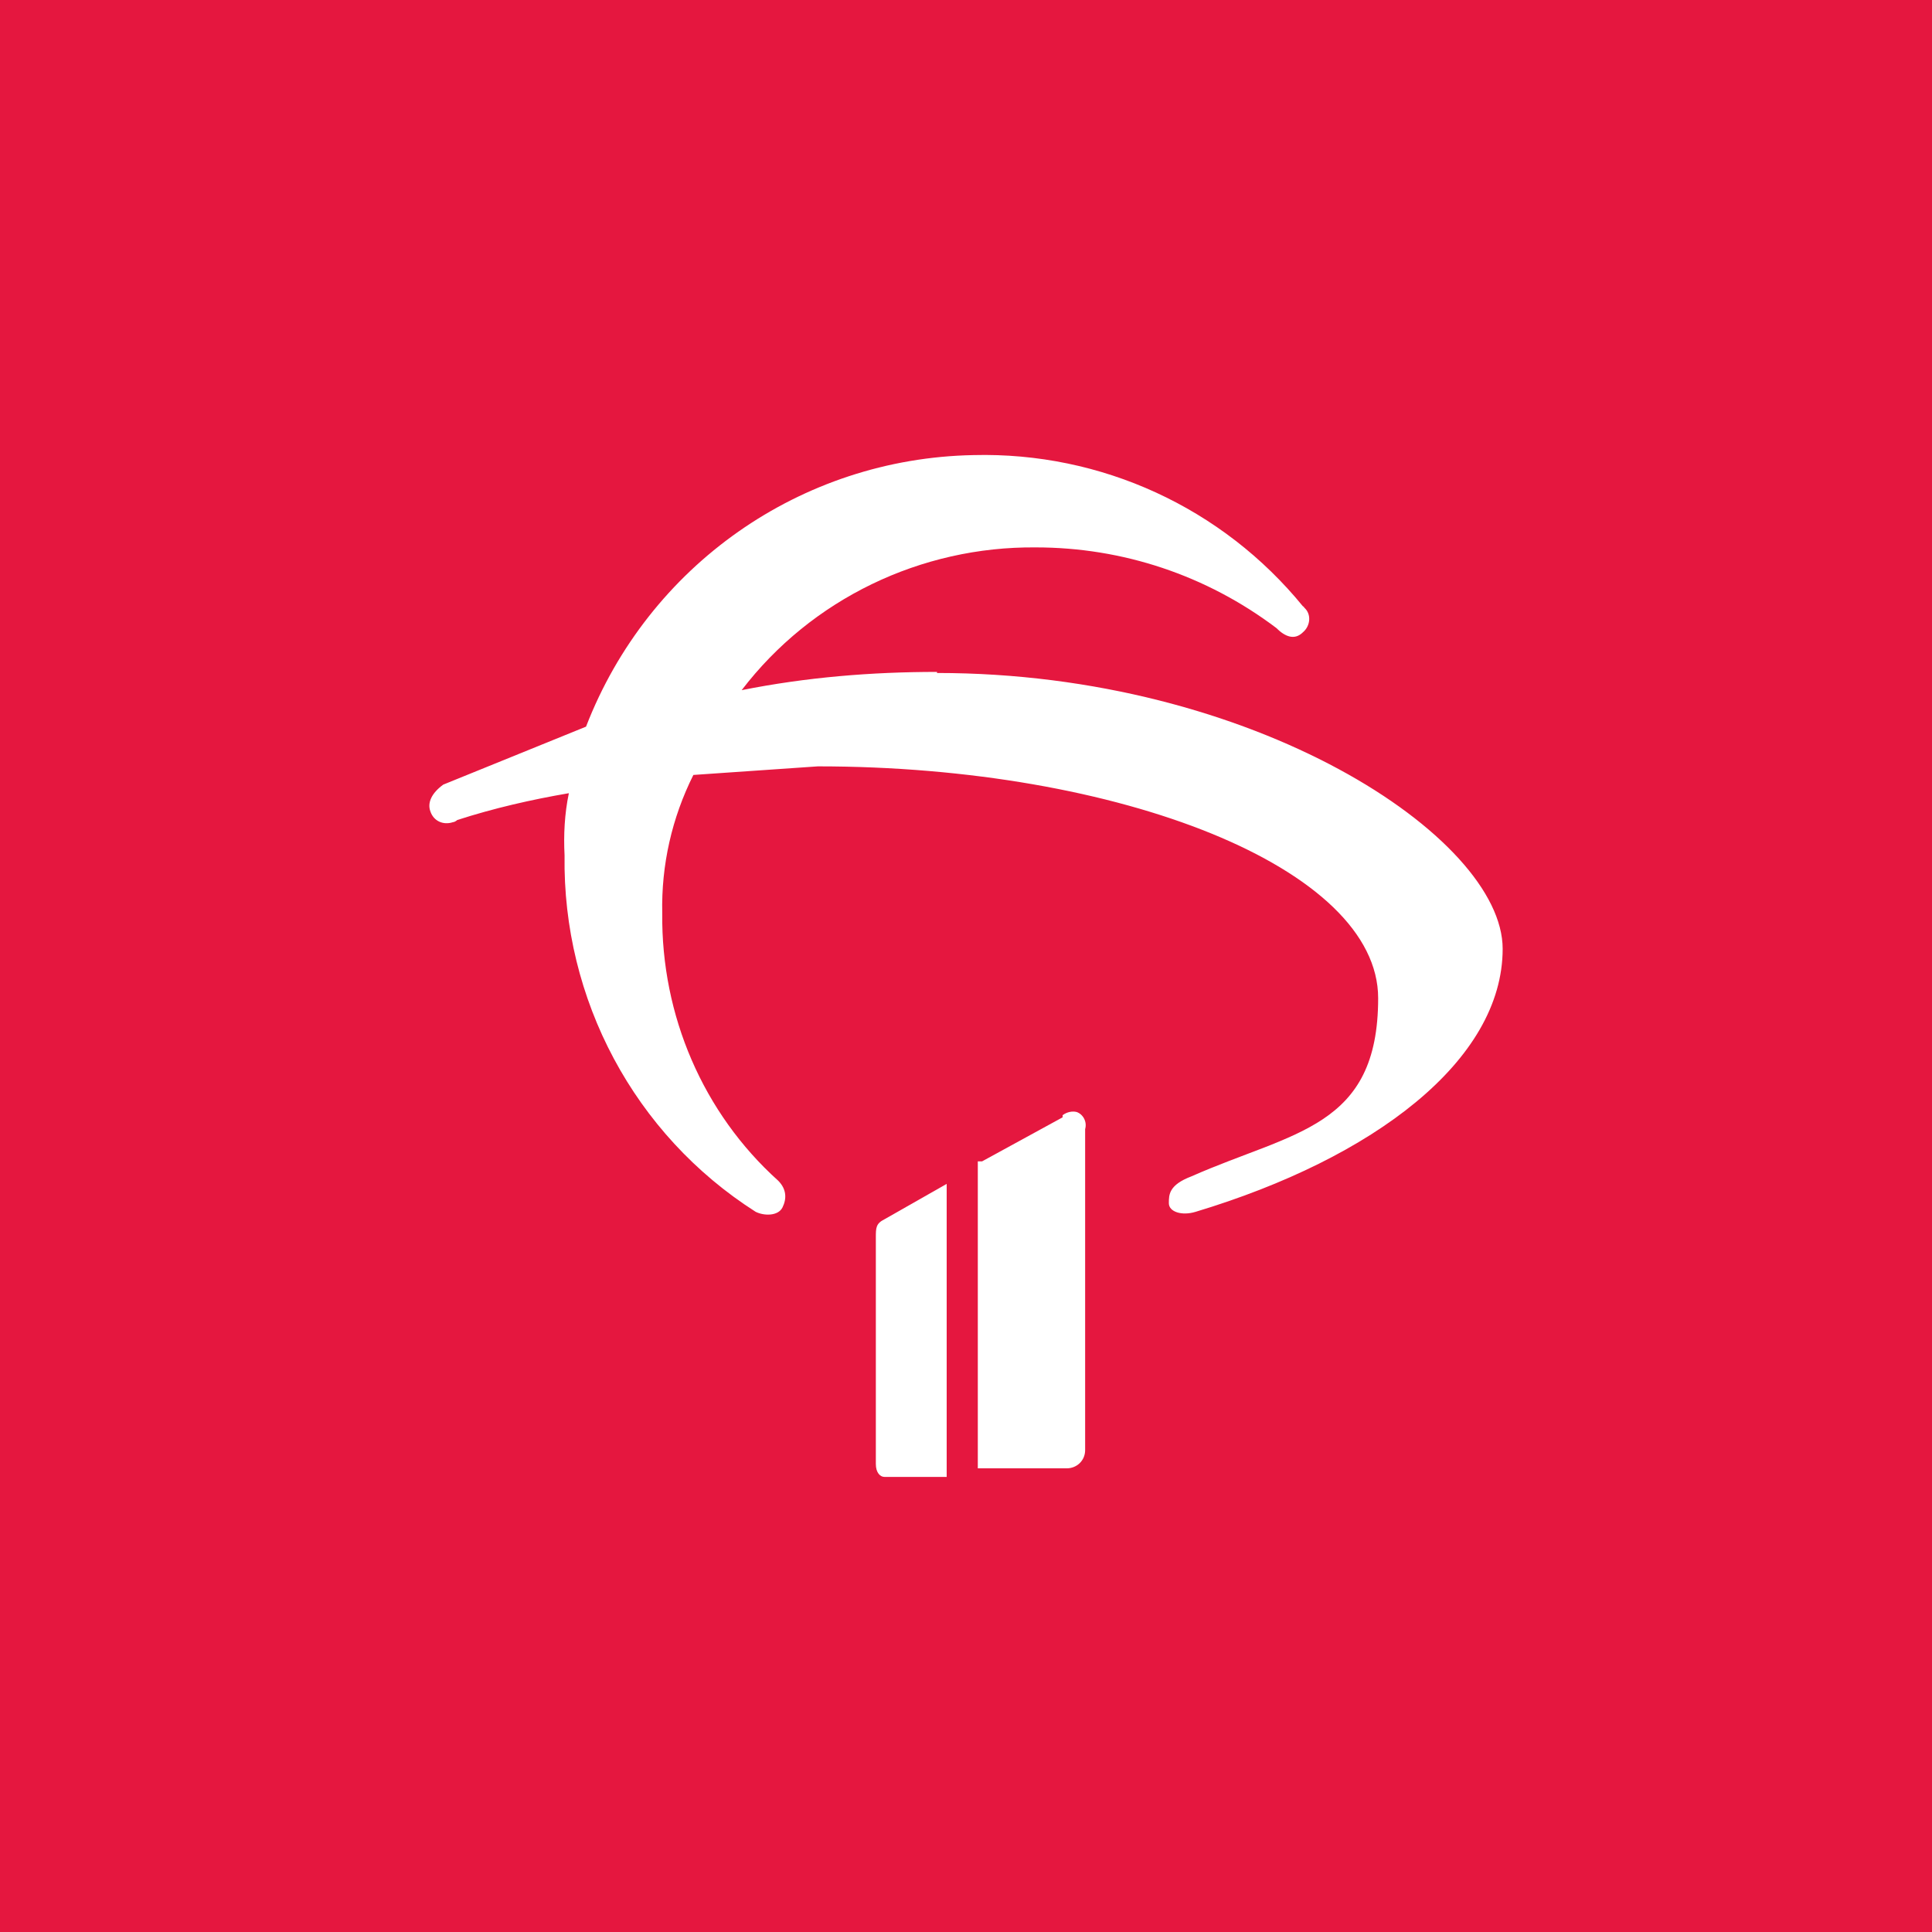 <?xml version="1.0" encoding="UTF-8"?>
<svg id="Layer_1" xmlns="http://www.w3.org/2000/svg" viewBox="0 0 18 18">
  <rect x="0" y="0" width="18" height="18" style="fill: #e5173f;"/>
  <g>
    <path d="M8.82,11.03l-.58.33c-.08.04-.08.08-.08.17v2.11c0,.08.04.12.08.12h.58v-2.74Z" style="fill: #fff;"/>
    <path d="M9.9,10.41l-.75.41h-.04v2.86h.83c.09,0,.17-.07.17-.17v-2.99c.02-.07-.02-.14-.08-.16-.04-.01-.09,0-.13.03Z" style="fill: #fff;"/>
    <path d="M8.73,6.26c-.61,0-1.22.05-1.82.17.65-.85,1.67-1.34,2.74-1.33.81,0,1.59.26,2.24.75.08.08.17.12.25.04.07-.06.08-.17.01-.23,0,0,0-.01-.01-.01-.75-.92-1.88-1.44-3.07-1.41-1.61.03-3.03,1.03-3.61,2.53l-1.33.54c-.11.08-.15.17-.12.25.03.09.12.13.21.1.01,0,.03-.01.04-.02.34-.11.69-.19,1.04-.25-.04.19-.05.39-.04.58-.02,1.34.65,2.6,1.78,3.32.08.04.21.04.25-.04s.04-.17-.04-.25c-.7-.63-1.09-1.54-1.08-2.49-.01-.45.09-.89.29-1.29l1.16-.08c2.82,0,5.22.95,5.22,2.16s-.79,1.24-1.74,1.66c-.21.08-.21.17-.21.25s.12.12.25.08c1.66-.5,2.86-1.41,2.86-2.45s-2.32-2.57-5.27-2.57Z" style="fill: #fff;"/>
  </g>
</svg>